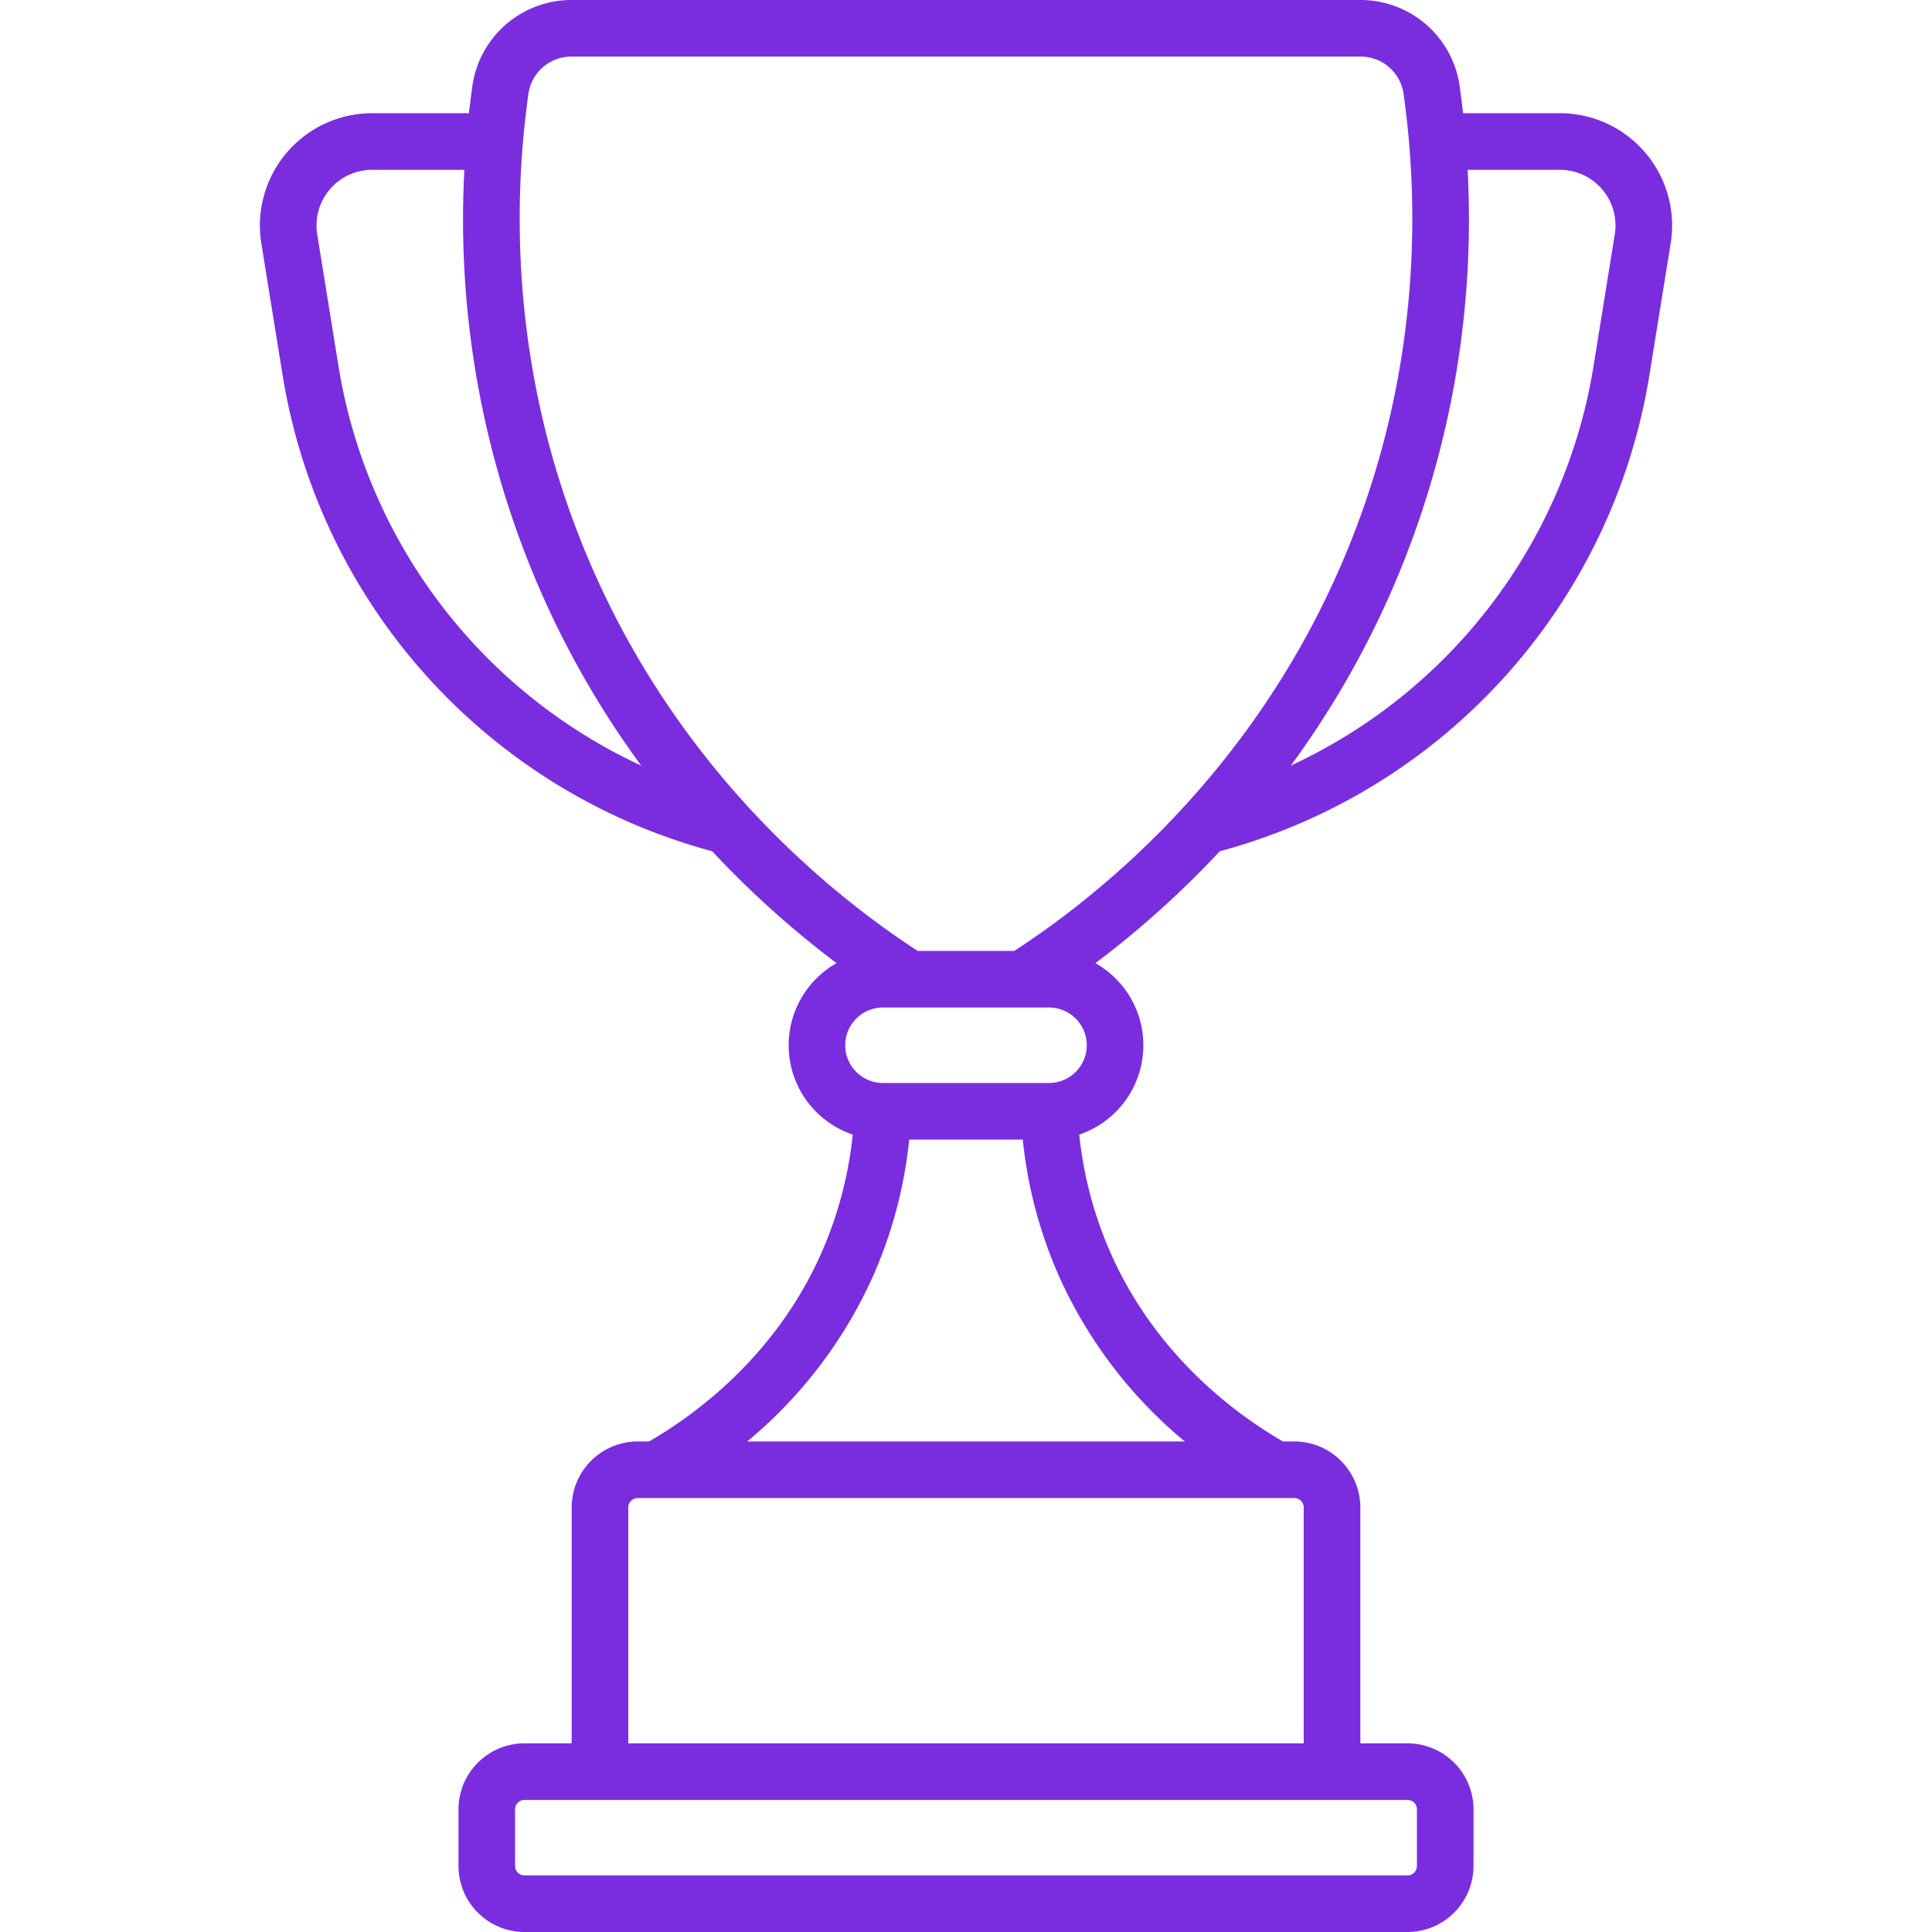 <svg id="SvgjsSvg1032" width="288" height="288" xmlns="http://www.w3.org/2000/svg" version="1.1" xmlns:xlink="http://www.w3.org/1999/xlink" xmlns:svgjs="http://svgjs.com/svgjs"><defs id="SvgjsDefs1033"></defs><g id="SvgjsG1034"><svg xmlns="http://www.w3.org/2000/svg" data-name="Layer 1" viewBox="0 0 512 512" width="288" height="288"><path d="M436.018 40.46A29.708 29.708 0 0 0 413.37 30h-25.647c-.28-2.522-.587-4.968-.917-7.312A26.538 26.538 0 0 0 360.62 0H151.38a26.538 26.538 0 0 0-26.185 22.689c-.33 2.344-.636 4.79-.917 7.311H98.63a29.759 29.759 0 0 0-29.374 34.495l5.62 34.818A156.472 156.472 0 0 0 188.737 225.59a254.928 254.928 0 0 0 32.964 29.657 24.986 24.986 0 0 0 4.29 45.43 104.363 104.363 0 0 1-8.466 31.714c-12.043 26.951-33.02 42.38-45.508 49.609H169a17.52 17.52 0 0 0-17.5 17.5V462H139a17.52 17.52 0 0 0-17.5 17.5v15A17.52 17.52 0 0 0 139 512h234a17.52 17.52 0 0 0 17.5-17.5v-15A17.52 17.52 0 0 0 373 462h-12.5v-62.5A17.52 17.52 0 0 0 343 382h-3.017c-12.489-7.23-33.465-22.658-45.508-49.61a104.356 104.356 0 0 1-8.466-31.713 24.986 24.986 0 0 0 4.29-45.43 254.928 254.928 0 0 0 32.964-29.657A156.472 156.472 0 0 0 437.124 99.315l5.62-34.822a29.716 29.716 0 0 0-6.726-24.033ZM89.685 96.925l-5.62-34.818A14.76 14.76 0 0 1 98.63 45h24.434a246.193 246.193 0 0 0 20.582 112.547 242.246 242.246 0 0 0 26.276 45.343A141.527 141.527 0 0 1 89.685 96.925ZM373 477a2.503 2.503 0 0 1 2.5 2.5v15a2.503 2.503 0 0 1-2.5 2.5H139a2.503 2.503 0 0 1-2.5-2.5v-15a2.503 2.503 0 0 1 2.5-2.5Zm-35.03-80 .023.001.022-.001H343a2.503 2.503 0 0 1 2.5 2.5V462h-179v-62.5a2.503 2.503 0 0 1 2.5-2.5h4.985l.022.001.023-.001Zm-23.994-15H198.024a121.487 121.487 0 0 0 33.197-43.49 119.31 119.31 0 0 0 9.73-36.51h30.098a119.304 119.304 0 0 0 9.73 36.51A121.484 121.484 0 0 0 313.976 382ZM278 287h-44a10 10 0 0 1 0-20h6.65c.234.01.468.011.7 0h29.428c.076.002.152.014.229.014.068 0 .136-.012.204-.014H278a10 10 0 0 1 0 20Zm-9.186-35h-25.628c-22.526-14.65-61.86-46.354-85.824-100.521-22.055-49.857-21.59-96.415-17.315-126.693A11.47 11.47 0 0 1 151.379 15H360.62a11.468 11.468 0 0 1 11.331 9.786c4.276 30.278 4.741 76.836-17.314 126.693-23.964 54.167-63.298 85.87-85.824 100.521ZM427.936 62.104l-5.62 34.823a141.528 141.528 0 0 1-80.238 105.963 242.246 242.246 0 0 0 26.276-45.343A246.192 246.192 0 0 0 388.936 45h24.434a14.759 14.759 0 0 1 14.566 17.104Z" fill="#7a2ddf" class="color000 svgShape"></path></svg></g></svg>